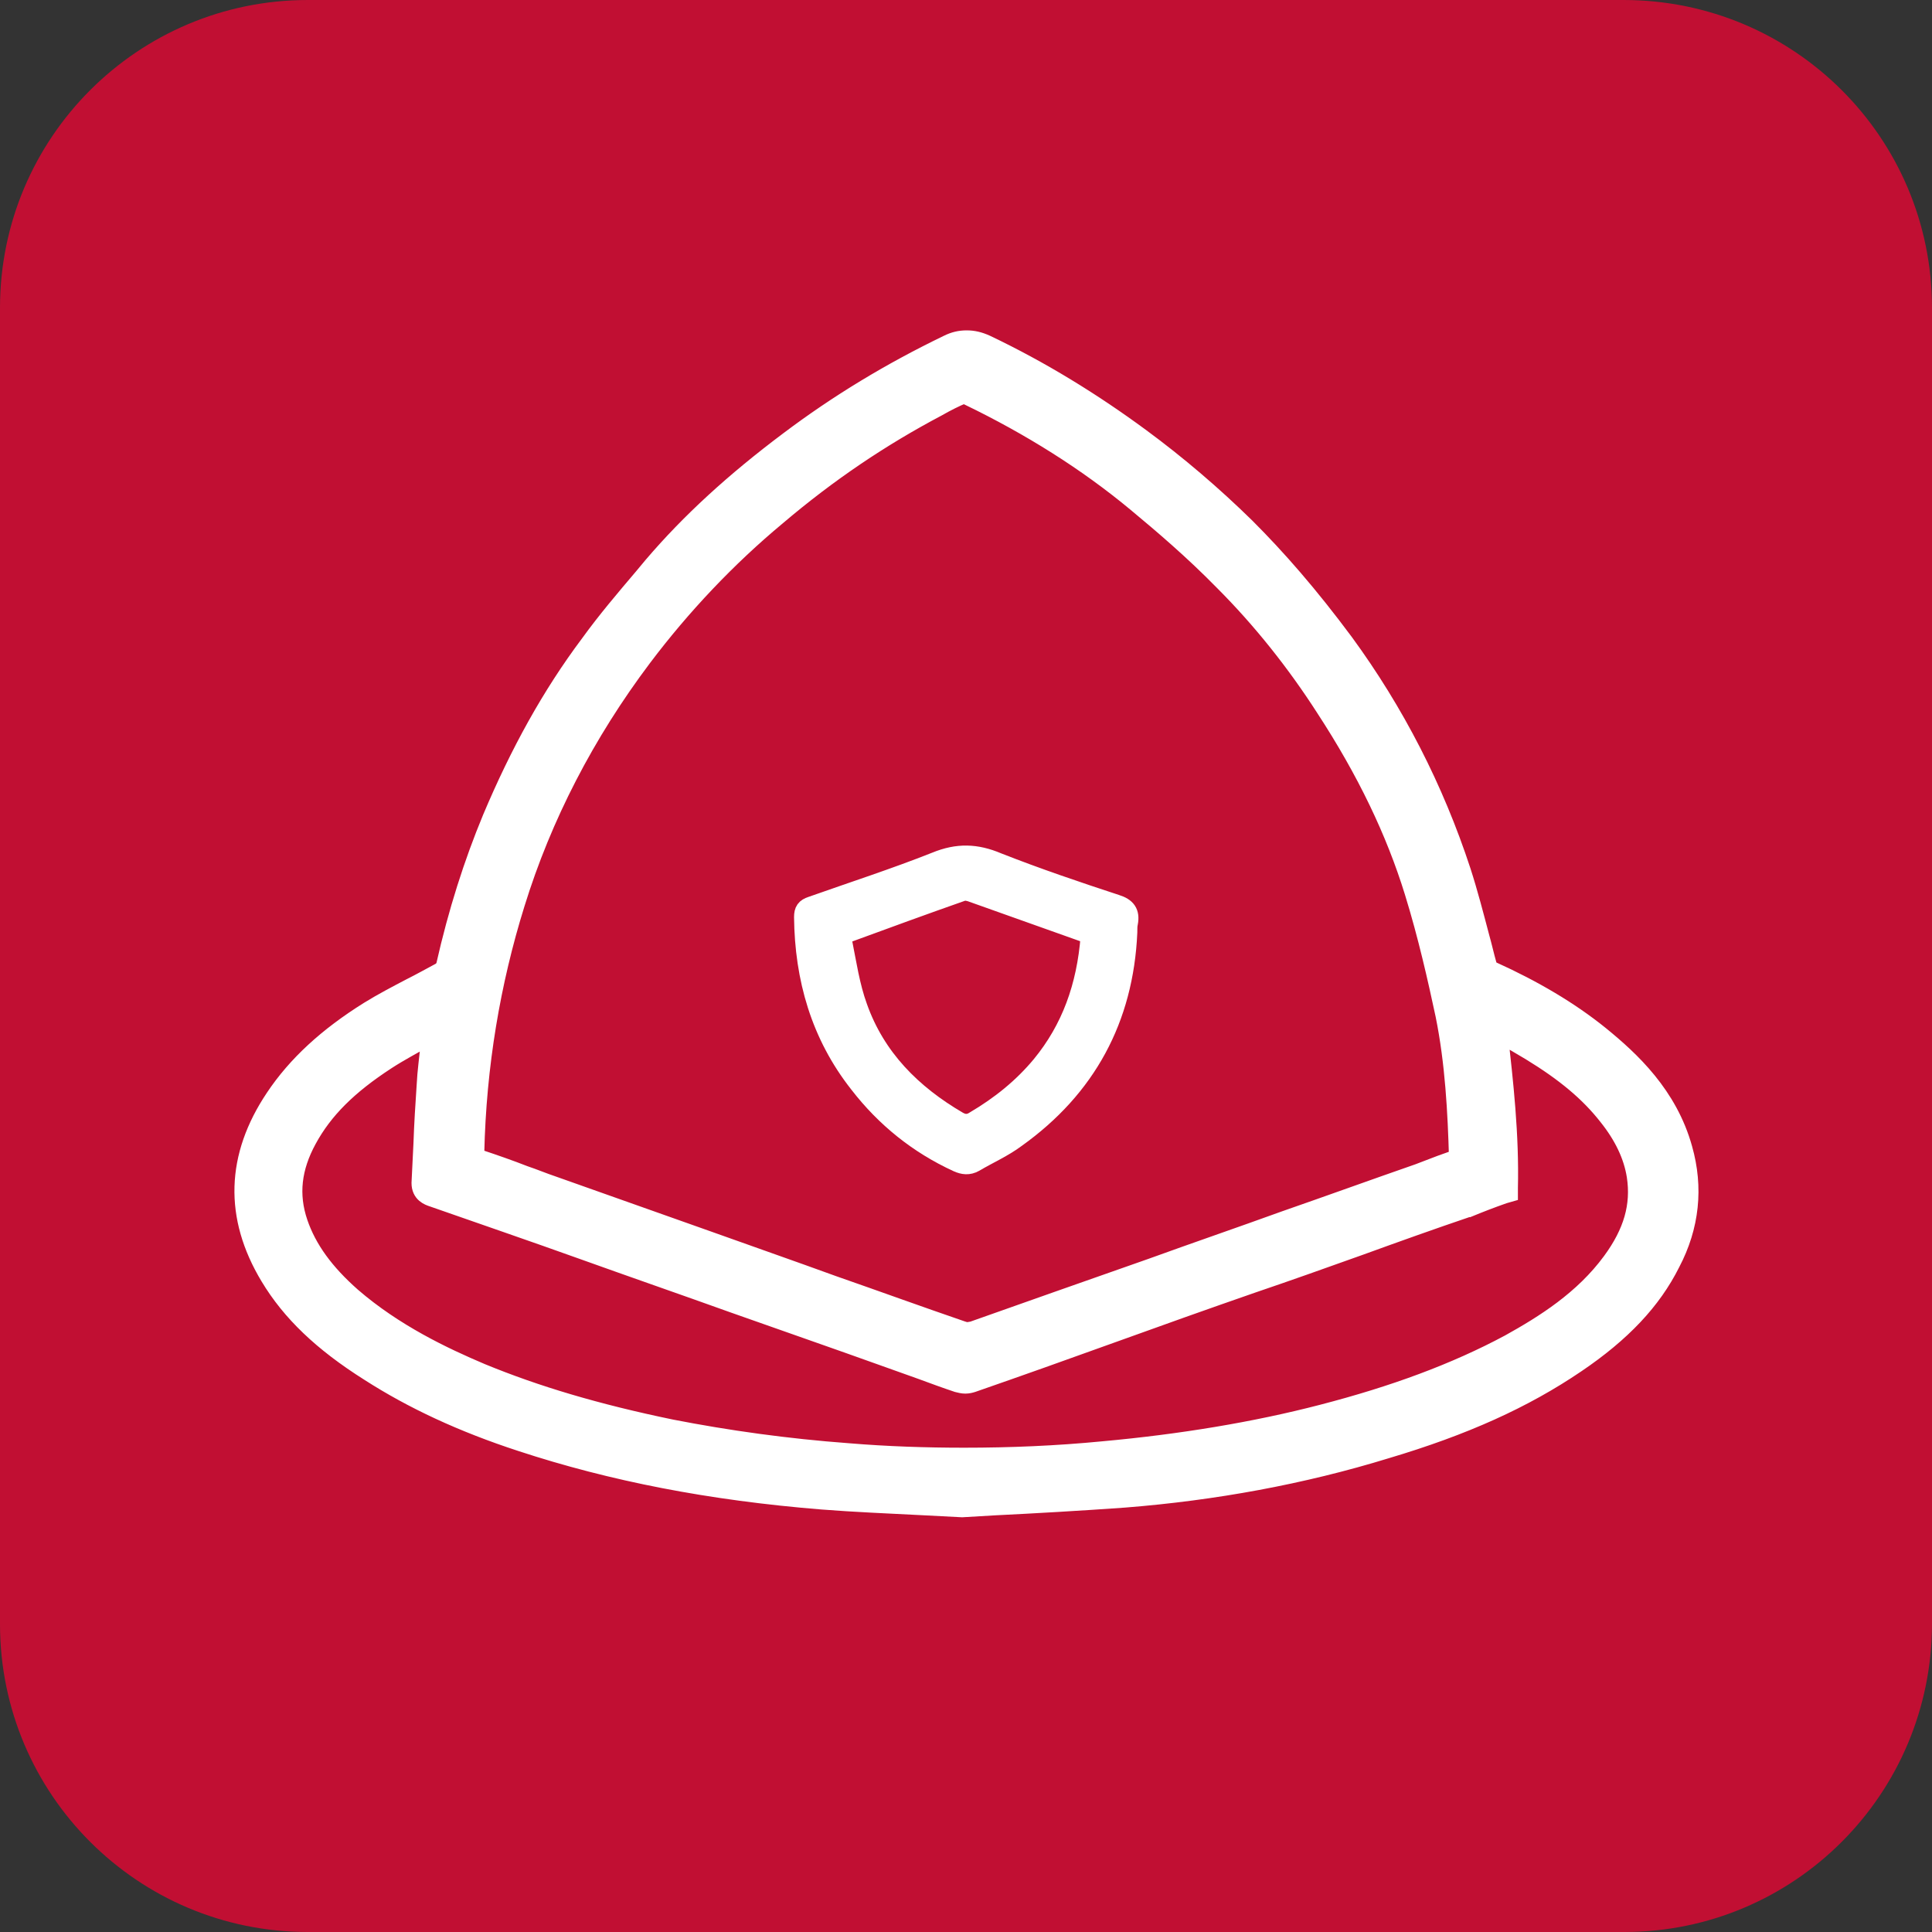 <?xml version="1.0" encoding="utf-8"?>
<!-- Generator: Adobe Illustrator 25.2.3, SVG Export Plug-In . SVG Version: 6.00 Build 0)  -->
<svg version="1.1" id="Layer_1" xmlns="http://www.w3.org/2000/svg" xmlns:xlink="http://www.w3.org/1999/xlink" x="0px" y="0px"
	 viewBox="0 0 300 300" style="enable-background:new 0 0 300 300;" xml:space="preserve">
<rect x="0" y="0" width="300" height="300" fill="#333333" stroke="none"/>
<style type="text/css">
	.st0{fill:#C10F33;}
	.st1{fill:#FFFFFF;stroke:#FFFFFF;stroke-width:3;stroke-miterlimit:10;}
	.st2{fill:#FFFFFF;}
</style>
<path class="st0" d="M252.2,300H47.8C21.4,300,0,278.6,0,252.2V47.8C0,21.4,21.4,0,47.8,0h204.3C278.6,0,300,21.4,300,47.8v204.3
	C300,278.6,278.6,300,252.2,300z"/>
<g>
	<g>
		<g>
			<path class="st1" d="M149.4,234.1c-2-0.1-4-0.2-5.8-0.3c-5.8-0.3-10.8-0.5-15.9-0.9c-17.4-1.4-32.7-4.4-46.7-9
				c-9.2-3-16.9-6.6-23.6-10.9c-7.3-4.6-12.2-9.3-15.5-14.8c-5.6-9.3-5.3-18.6,0.8-27.7c3.4-5.1,8.2-9.5,14.6-13.5
				c2.1-1.3,4.4-2.5,6.5-3.6c1.6-0.8,3.2-1.7,4.7-2.5c0.3-0.2,0.6-0.6,0.7-0.9c1.9-8.4,4.3-15.9,7.2-22.9
				c4.3-10.2,9.2-19.1,15.2-27.1c2.6-3.6,5.5-7,8.3-10.3l1.5-1.8c5.8-6.8,12.7-13.1,21.1-19.4c7.7-5.8,15.8-10.7,24.7-15
				c1-0.5,1.9-0.7,2.9-0.7s1.9,0.2,3,0.7c8.4,4,16.4,8.9,24,14.5c5.7,4.2,11.2,8.9,16.3,13.9c4.9,4.9,9.8,10.5,15.3,17.9
				c7.9,10.8,14,22.7,18.2,35.5c1.1,3.4,2,6.9,2.9,10.3c0.4,1.4,0.7,2.8,1.1,4.2c0.2,0.7,0.4,0.9,0.8,1c6.4,2.9,12,6.2,16.7,10
				c4.8,3.9,10.6,9.3,12.9,17.6c1.7,6,1.1,12-1.9,17.7c-2.9,5.8-7.6,10.8-14.7,15.6c-8.1,5.5-17.4,9.7-29.5,13.3
				c-13,4-26.7,6.5-40.6,7.6c-7,0.5-14,0.9-20.1,1.2C152.8,233.9,149.4,234.1,149.4,234.1L149.4,234.1z M66.2,161
				c-2.1,1.2-4.2,2.3-6.2,3.6c-6,3.9-9.8,7.7-12.3,12.3c-2.4,4.4-2.9,8.6-1.4,13c1.4,4.1,4.1,7.8,8.3,11.5
				c6.6,5.7,14.2,9.3,20.1,11.8c8.5,3.5,17.9,6.3,29.5,8.7c8.7,1.7,18,3,27.5,3.7c6,0.5,12.1,0.7,18,0.7c7.2,0,14.4-0.3,21.6-1
				c12.1-1.1,23.6-3,34-5.7c11.2-2.9,20.7-6.4,29.1-10.9c5.4-3,11.5-6.8,15.9-12.8c3.3-4.5,4.5-8.7,3.8-13.3c-0.5-3.2-2-6.3-4.4-9.3
				c-2.9-3.7-6.6-6.8-12-10.1c-1.5-0.9-3-1.8-5.1-2.9c0.9,7.8,1.8,16,1.6,24.2v0.7l-0.7,0.2c-2,0.7-3.8,1.4-5.5,2.1h-0.1
				c-5.6,1.9-11.2,3.9-16.7,5.9c-5.6,2-11.2,4-16.8,5.9c-7.2,2.5-14.5,5.1-21.7,7.7c-7.2,2.6-14.5,5.2-21.7,7.7
				c-0.3,0.1-0.7,0.2-1.1,0.2c-0.4,0-0.8-0.1-1.2-0.2c-1.8-0.6-3.7-1.3-5.6-2c-1.9-0.7-3.7-1.3-5.6-2c-7.8-2.8-15.6-5.5-23.5-8.3
				c-7.8-2.8-15.6-5.5-23.4-8.3s-15.7-5.5-23.4-8.2c-0.6-0.2-1.8-0.6-1.8-2.2c0.1-2.1,0.2-4.1,0.3-6.1c0.1-3,0.3-6.1,0.5-9.1
				c0.1-2.1,0.4-4.2,0.6-6.2c0.1-0.7,0.2-1.3,0.2-2C66.9,160.6,66.5,160.8,66.2,161z M150,61.1c-0.2,0-0.4,0-0.5,0.1
				c-1.2,0.5-2.6,1.2-4,2c-8.7,4.6-16.9,10.1-24.9,16.9c-7.7,6.4-14.8,13.9-20.9,22c-8.8,11.7-15.5,24.6-19.7,38.2
				c-3.8,12.2-6,25.2-6.3,38.7c0,0.8,0.1,0.9,0.7,1c2.4,0.8,4.7,1.6,7,2.5c1.5,0.5,2.9,1.1,4.4,1.6l23.7,8.4
				c6.7,2.4,13.3,4.7,19.9,7.1c6.6,2.3,13.2,4.7,19.9,7c0.3,0.1,0.6,0.2,0.9,0.2c0.3,0,0.6-0.1,0.8-0.1c8.5-3,17.5-6.2,27.8-9.8
				c6.9-2.5,13.9-4.9,20.8-7.4c6.9-2.4,13.8-4.9,20.7-7.3c1.1-0.4,2.3-0.9,3.4-1.3c0.9-0.3,1.9-0.7,2.8-1v-0.1
				c-0.2-7.1-0.6-14.8-2.1-22.2c-1.2-5.6-2.7-12.3-4.8-19.1c-2.9-9.4-7.4-18.8-13.8-28.6c-4.5-7-9.8-13.7-15.8-19.7
				c-4.6-4.7-9.4-8.8-13.5-12.2c-7.7-6.4-16.5-11.9-26-16.5C150.4,61.1,150.2,61.1,150,61.1z"/>
			<path class="st2" d="M150.1,53.8c0.8,0,1.7,0.2,2.6,0.6c8.4,4,16.3,8.8,23.8,14.4c5.7,4.2,11.1,8.8,16.2,13.8
				c5.6,5.5,10.5,11.5,15.2,17.8c7.9,10.8,13.9,22.5,18.1,35.2c1.6,4.7,2.7,9.6,4,14.4c0.2,0.9,0.6,1.4,1.4,1.7
				c5.8,2.6,11.4,5.8,16.4,9.8c5.7,4.6,10.5,9.8,12.6,17.1c1.7,5.9,1,11.6-1.8,17c-3.3,6.5-8.5,11.2-14.4,15.2
				c-9,6.1-18.9,10.1-29.2,13.2c-13.2,4-26.7,6.5-40.4,7.6c-9,0.7-17.9,1.1-25.2,1.5c-8.3-0.4-15-0.6-21.7-1.2
				c-15.8-1.3-31.4-4-46.5-9c-8.2-2.7-16.1-6.1-23.4-10.8c-6-3.8-11.5-8.3-15.2-14.5c-5.4-9-5.1-17.9,0.8-26.6
				c3.7-5.5,8.7-9.7,14.3-13.2c3.6-2.2,7.5-4,11.2-6.1c0.5-0.3,1-0.9,1.2-1.5c1.8-7.8,4.1-15.4,7.2-22.8c4-9.6,8.9-18.6,15.1-26.9
				c3.1-4.2,6.5-8.1,9.8-12c6.2-7.2,13.3-13.5,20.9-19.2c7.7-5.8,15.8-10.7,24.5-14.9C148.5,54,149.3,53.8,150.1,53.8 M150.1,207.6
				c0.4,0,0.9-0.1,1.2-0.2c9.2-3.2,18.5-6.5,27.7-9.8c13.8-4.9,27.7-9.8,41.5-14.7c2.3-0.9,4.6-1.7,6.9-2.6c0-0.3,0-0.6,0-0.8
				c-0.2-7.5-0.6-15-2.1-22.4c-1.4-6.5-2.9-12.9-4.8-19.2c-3.2-10.3-8.1-19.9-13.9-28.9c-4.6-7.2-9.9-13.8-15.9-19.9
				c-4.3-4.4-8.9-8.4-13.6-12.3c-8-6.6-16.8-12.1-26.2-16.6c-0.2-0.1-0.6-0.1-0.9-0.1c-0.3,0-0.6,0.1-0.8,0.1
				c-1.4,0.6-2.8,1.3-4.1,2c-9,4.7-17.3,10.4-25.1,17c-7.9,6.6-14.9,14-21.1,22.2c-8.8,11.7-15.5,24.5-19.9,38.5
				c-4,12.7-6,25.7-6.3,39c0,1.1,0.3,1.7,1.4,2c3.8,1.3,7.6,2.7,11.3,4c7.9,2.8,15.8,5.6,23.7,8.4c13.3,4.7,26.5,9.4,39.8,14.1
				C149.3,207.5,149.7,207.6,150.1,207.6 M150,214c-0.3,0-0.6-0.1-0.8-0.2c-3.7-1.3-7.5-2.7-11.2-4c-15.6-5.5-31.3-11.1-46.9-16.6
				c-7.8-2.8-15.6-5.5-23.4-8.2c-0.6-0.2-1.1-0.4-1.1-1.3c0.3-5,0.4-10.1,0.8-15.1c0.2-3.5,0.7-6.7,1-10c-0.4,0.2-0.6,0.2-0.9,0.4
				c-2.7,1.5-5.4,2.9-8,4.6c-5.1,3.3-9.7,7.2-12.6,12.7c-2.4,4.4-3.1,8.9-1.5,13.8c1.7,4.9,4.8,8.6,8.6,11.9
				c6.1,5.3,13.1,8.9,20.4,12c9.6,4,19.6,6.7,29.7,8.8c9.1,1.8,18.3,3,27.6,3.7c6,0.5,12.1,0.7,18.1,0.7c7.2,0,14.5-0.3,21.7-1
				c11.5-1,23-2.8,34.2-5.7c10.2-2.6,20-6,29.3-11c6.2-3.4,12-7.3,16.2-13.1c3.1-4.2,4.8-8.7,4-14c-0.6-3.7-2.3-6.9-4.6-9.8
				c-3.4-4.3-7.7-7.5-12.3-10.3c-2.1-1.3-4.3-2.5-6.8-3.8c1.1,8.9,2,17.4,1.8,26c-2,0.7-3.8,1.4-5.6,2.1
				c-11.2,3.9-22.3,7.9-33.5,11.8c-14.5,5.1-28.9,10.3-43.4,15.4C150.6,214,150.3,214,150,214 M150.1,51.8L150.1,51.8
				c-1.1,0-2.2,0.3-3.4,0.8c-8.9,4.3-17.1,9.3-24.8,15.1c-8.4,6.3-15.3,12.7-21.2,19.5c-0.5,0.6-1,1.2-1.5,1.8
				c-2.8,3.3-5.7,6.7-8.4,10.3c-6,8.1-11,17-15.3,27.3c-2.9,7-5.3,14.5-7.3,23c-0.1,0.1-0.2,0.3-0.3,0.4c-1.5,0.8-3.1,1.7-4.6,2.5
				c-2.2,1.1-4.4,2.3-6.6,3.6c-6.6,4.1-11.4,8.6-14.9,13.8c-6.4,9.4-6.7,19.1-0.9,28.7c3.4,5.6,8.4,10.4,15.8,15.2
				c6.8,4.3,14.6,8,23.8,11c14.1,4.7,29.5,7.7,47,9.1c5.1,0.5,10.1,0.7,16,0.9c1.9,0.1,3.8,0.2,5.8,0.3h0.1h0.1
				c1.6-0.1,3.3-0.2,5.1-0.3c6.2-0.3,13.2-0.7,20.2-1.2c14-1.1,27.7-3.7,40.8-7.7c12.1-3.7,21.6-7.9,29.7-13.5
				c7.2-4.9,12-10,15.1-16s3.7-12.2,1.9-18.5c-2.5-8.5-8.4-14.2-13.3-18.1c-4.8-3.8-10.4-7.2-16.8-10.1h-0.1H232h-0.1
				c0,0,0-0.1-0.1-0.2l0,0l0,0c-0.4-1.4-0.7-2.8-1.1-4.2c-0.9-3.4-1.8-6.9-2.9-10.3c-4.2-12.8-10.4-24.9-18.4-35.7
				c-5.5-7.4-10.4-13.2-15.4-18c-5.1-5-10.7-9.7-16.4-14c-7.5-5.8-15.7-10.7-24-14.7l0,0l0,0C152.3,52,151.2,51.8,150.1,51.8
				L150.1,51.8z M149.9,62.1h0.1h0.1c9.4,4.5,18.1,10,25.7,16.3c4.1,3.4,8.9,7.5,13.4,12.2c5.9,6,11.2,12.6,15.6,19.6
				c6.3,9.8,10.8,19.1,13.7,28.4c2,6.7,3.5,13.4,4.8,19c1.4,7.1,1.8,14.5,2,21.4c-0.7,0.3-1.4,0.5-2.1,0.8c-1.1,0.4-2.3,0.8-3.5,1.3
				c-6.9,2.4-13.8,4.9-20.7,7.3c-6.9,2.5-13.9,4.9-20.8,7.4c-10.2,3.7-19.3,6.9-27.7,9.8h-0.1h-0.1c-0.1,0-0.2,0.1-0.4,0.1
				s-0.4,0-0.4-0.1h-0.1h-0.1c-6.6-2.3-13.3-4.7-19.9-7c-6.6-2.4-13.3-4.7-19.9-7.1l-23.7-8.4c-1.4-0.5-2.9-1-4.4-1.6
				c-2.3-0.8-4.6-1.7-6.9-2.5l0,0v-0.1c0.3-13.3,2.4-26.3,6.2-38.4c4.2-13.5,10.8-26.3,19.6-37.9c6.1-8.1,13.1-15.5,20.8-21.9
				c8-6.8,16.1-12.2,24.7-16.8C147.4,63.2,148.8,62.6,149.9,62.1L149.9,62.1z M151.5,215.8c7.2-2.5,14.6-5.2,21.7-7.7
				c7.1-2.5,14.4-5.1,21.7-7.7c5.6-1.9,11.3-4,16.8-5.9s11.1-3.9,16.7-5.9l0,0l0,0c1.8-0.7,3.6-1.4,5.5-2.1l1.3-0.5v-1.4
				c0.2-7.7-0.5-15.2-1.4-22.5c1.2,0.7,2.3,1.3,3.3,1.9c5.3,3.3,9,6.3,11.8,9.8c2.3,2.9,3.7,5.8,4.2,8.9c0.6,4.3-0.5,8.3-3.6,12.5
				c-4.2,5.9-10.2,9.6-15.6,12.5c-8.2,4.4-17.7,8-28.8,10.8c-10.4,2.7-21.8,4.6-33.9,5.6c-7.2,0.6-14.4,1-21.5,1
				c-5.9,0-12-0.2-17.9-0.7c-9.4-0.7-18.7-1.9-27.4-3.7c-11.5-2.4-20.9-5.2-29.3-8.7c-5.9-2.5-13.4-6.1-19.9-11.7
				c-4.1-3.6-6.6-7-8-11c-1.3-4.1-0.9-8,1.4-12.2c2.4-4.5,6-8.2,11.9-12c1.8-1.2,3.6-2.2,5.4-3.2v0.1c-0.2,2-0.5,4.1-0.6,6.3
				c-0.2,3-0.4,6.1-0.5,9.1c-0.1,2-0.2,4-0.3,6v0.1v0.1c0,2.4,1.9,3,2.5,3.2c7.6,2.6,15.6,5.4,23.4,8.2s15.6,5.5,23.5,8.3
				c7.8,2.8,15.7,5.6,23.5,8.3c1.8,0.6,3.7,1.3,5.6,2c1.9,0.7,3.7,1.3,5.6,2c0.5,0.2,1,0.3,1.5,0.3C150.5,216,151,216,151.5,215.8
				L151.5,215.8z"/>
		</g>
	</g>
	<g>
		<path class="st1" d="M175.1,144.8c-0.6,13.4-6.4,24.1-17.3,31.9c-2,1.5-4.3,2.5-6.5,3.8c-0.9,0.5-1.7,0.4-2.6,0
			c-6.1-2.8-11.2-6.9-15.3-12.2c-6-7.6-8.5-16.4-8.6-25.9c0-1,0.3-1.4,1.2-1.7c6.5-2.3,13-4.4,19.3-6.9c3.4-1.4,6.3-1.3,9.6,0.1
			c6.1,2.4,12.3,4.5,18.4,6.5c1.6,0.5,2.2,1.3,1.9,2.9C175.1,143.7,175.1,144.2,175.1,144.8z M169.3,145.4c-0.2-0.1-0.5-0.5-0.9-0.6
			c-5.9-2.1-11.8-4.2-17.7-6.3c-0.4-0.1-0.8-0.2-1.2-0.1c-6,2.1-12,4.3-18,6.5c-0.3,0.1-0.8,0.8-0.7,1.2c0.7,3.5,1.2,7,2.4,10.3
			c2.8,7.9,8.4,13.5,15.6,17.7c0.9,0.5,1.7,0.5,2.6-0.1c3.9-2.3,7.4-5.1,10.3-8.6C166.3,159.8,168.7,153.2,169.3,145.4z"/>
	</g>
</g>
</svg>
